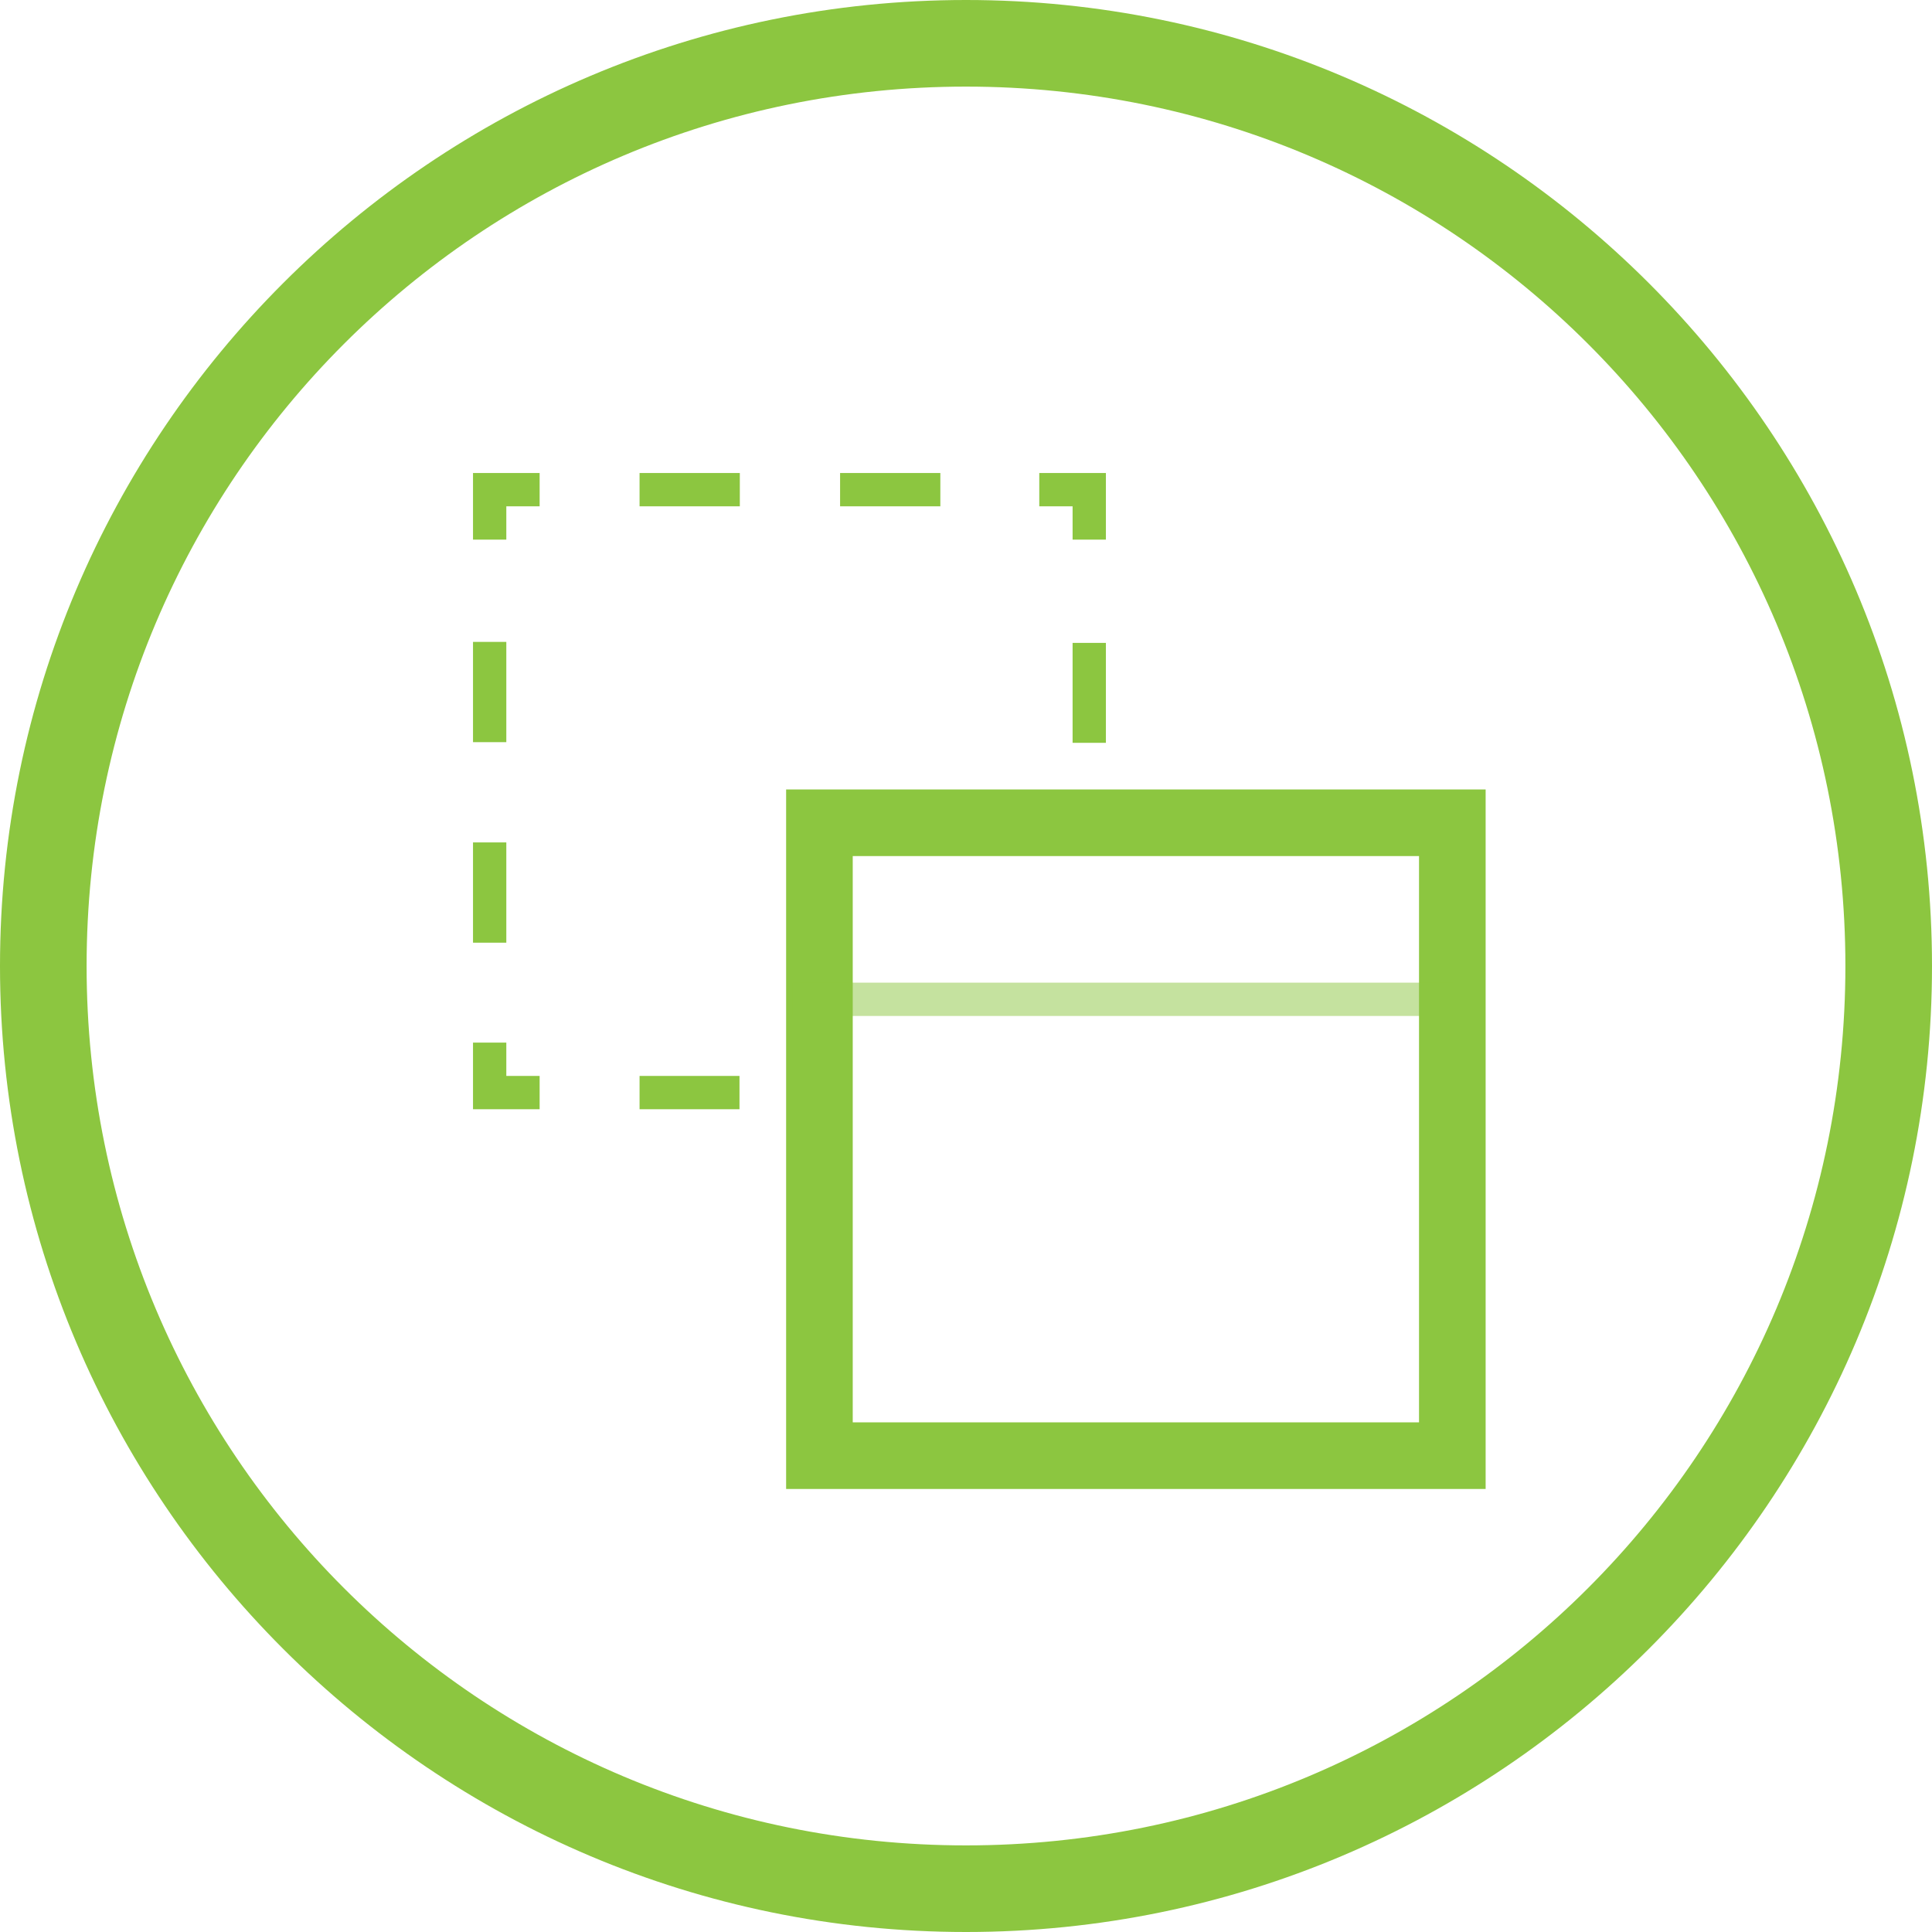 <?xml version="1.0" encoding="utf-8"?>
<!-- Generator: Adobe Illustrator 19.2.0, SVG Export Plug-In . SVG Version: 6.00 Build 0)  -->
<svg version="1.1" id="Layer_1" xmlns="http://www.w3.org/2000/svg" xmlns:xlink="http://www.w3.org/1999/xlink" x="0px" y="0px"
	 viewBox="0 0 58 58" style="enable-background:new 0 0 58 58;" xml:space="preserve">
<style type="text/css">
	.st0{fill:#8CC640;}
	.st1{fill:none;stroke:#8CC640;stroke-miterlimit:10;}
	.st2{fill:none;stroke:#8CC640;stroke-miterlimit:10;stroke-dasharray:3.01,3.01;}
	.st3{fill:none;stroke:#8CC640;stroke-width:2;stroke-miterlimit:10;}
	.st4{opacity:0.5;fill:none;stroke:#8CC640;stroke-miterlimit:10;}
</style>
<g>
	<path class="st0" d="M29,58C13,58,0,45,0,29S13,0,29,0s29,13,29,29S45,58,29,58z M29,2.6C14.4,2.6,2.6,14.4,2.6,29
		S14.4,55.4,29,55.4S55.4,43.6,55.4,29S43.6,2.6,29,2.6z"/>
</g>
<g>
	<g>
		<path class="st0" d="M22.2,33.3h-3v-1h3V33.3z"/>
	</g>
	<polyline class="st1" points="16.2,32.8 14.7,32.8 14.7,31.3 	"/>
	<line class="st2" x1="14.7" y1="28.3" x2="14.7" y2="17.7"/>
	<polyline class="st1" points="14.7,16.2 14.7,14.7 16.2,14.7 	"/>
	<line class="st2" x1="19.2" y1="14.7" x2="29.7" y2="14.7"/>
	<polyline class="st1" points="31.2,14.7 32.7,14.7 32.7,16.2 	"/>
	<g>
		<path class="st0" d="M33.2,22.3h-1v-3h1V22.3z"/>
	</g>
</g>
<rect x="24.6" y="24.7" class="st3" width="19" height="19"/>
<line class="st4" x1="23.8" y1="30" x2="43.6" y2="30"/>
</svg>
